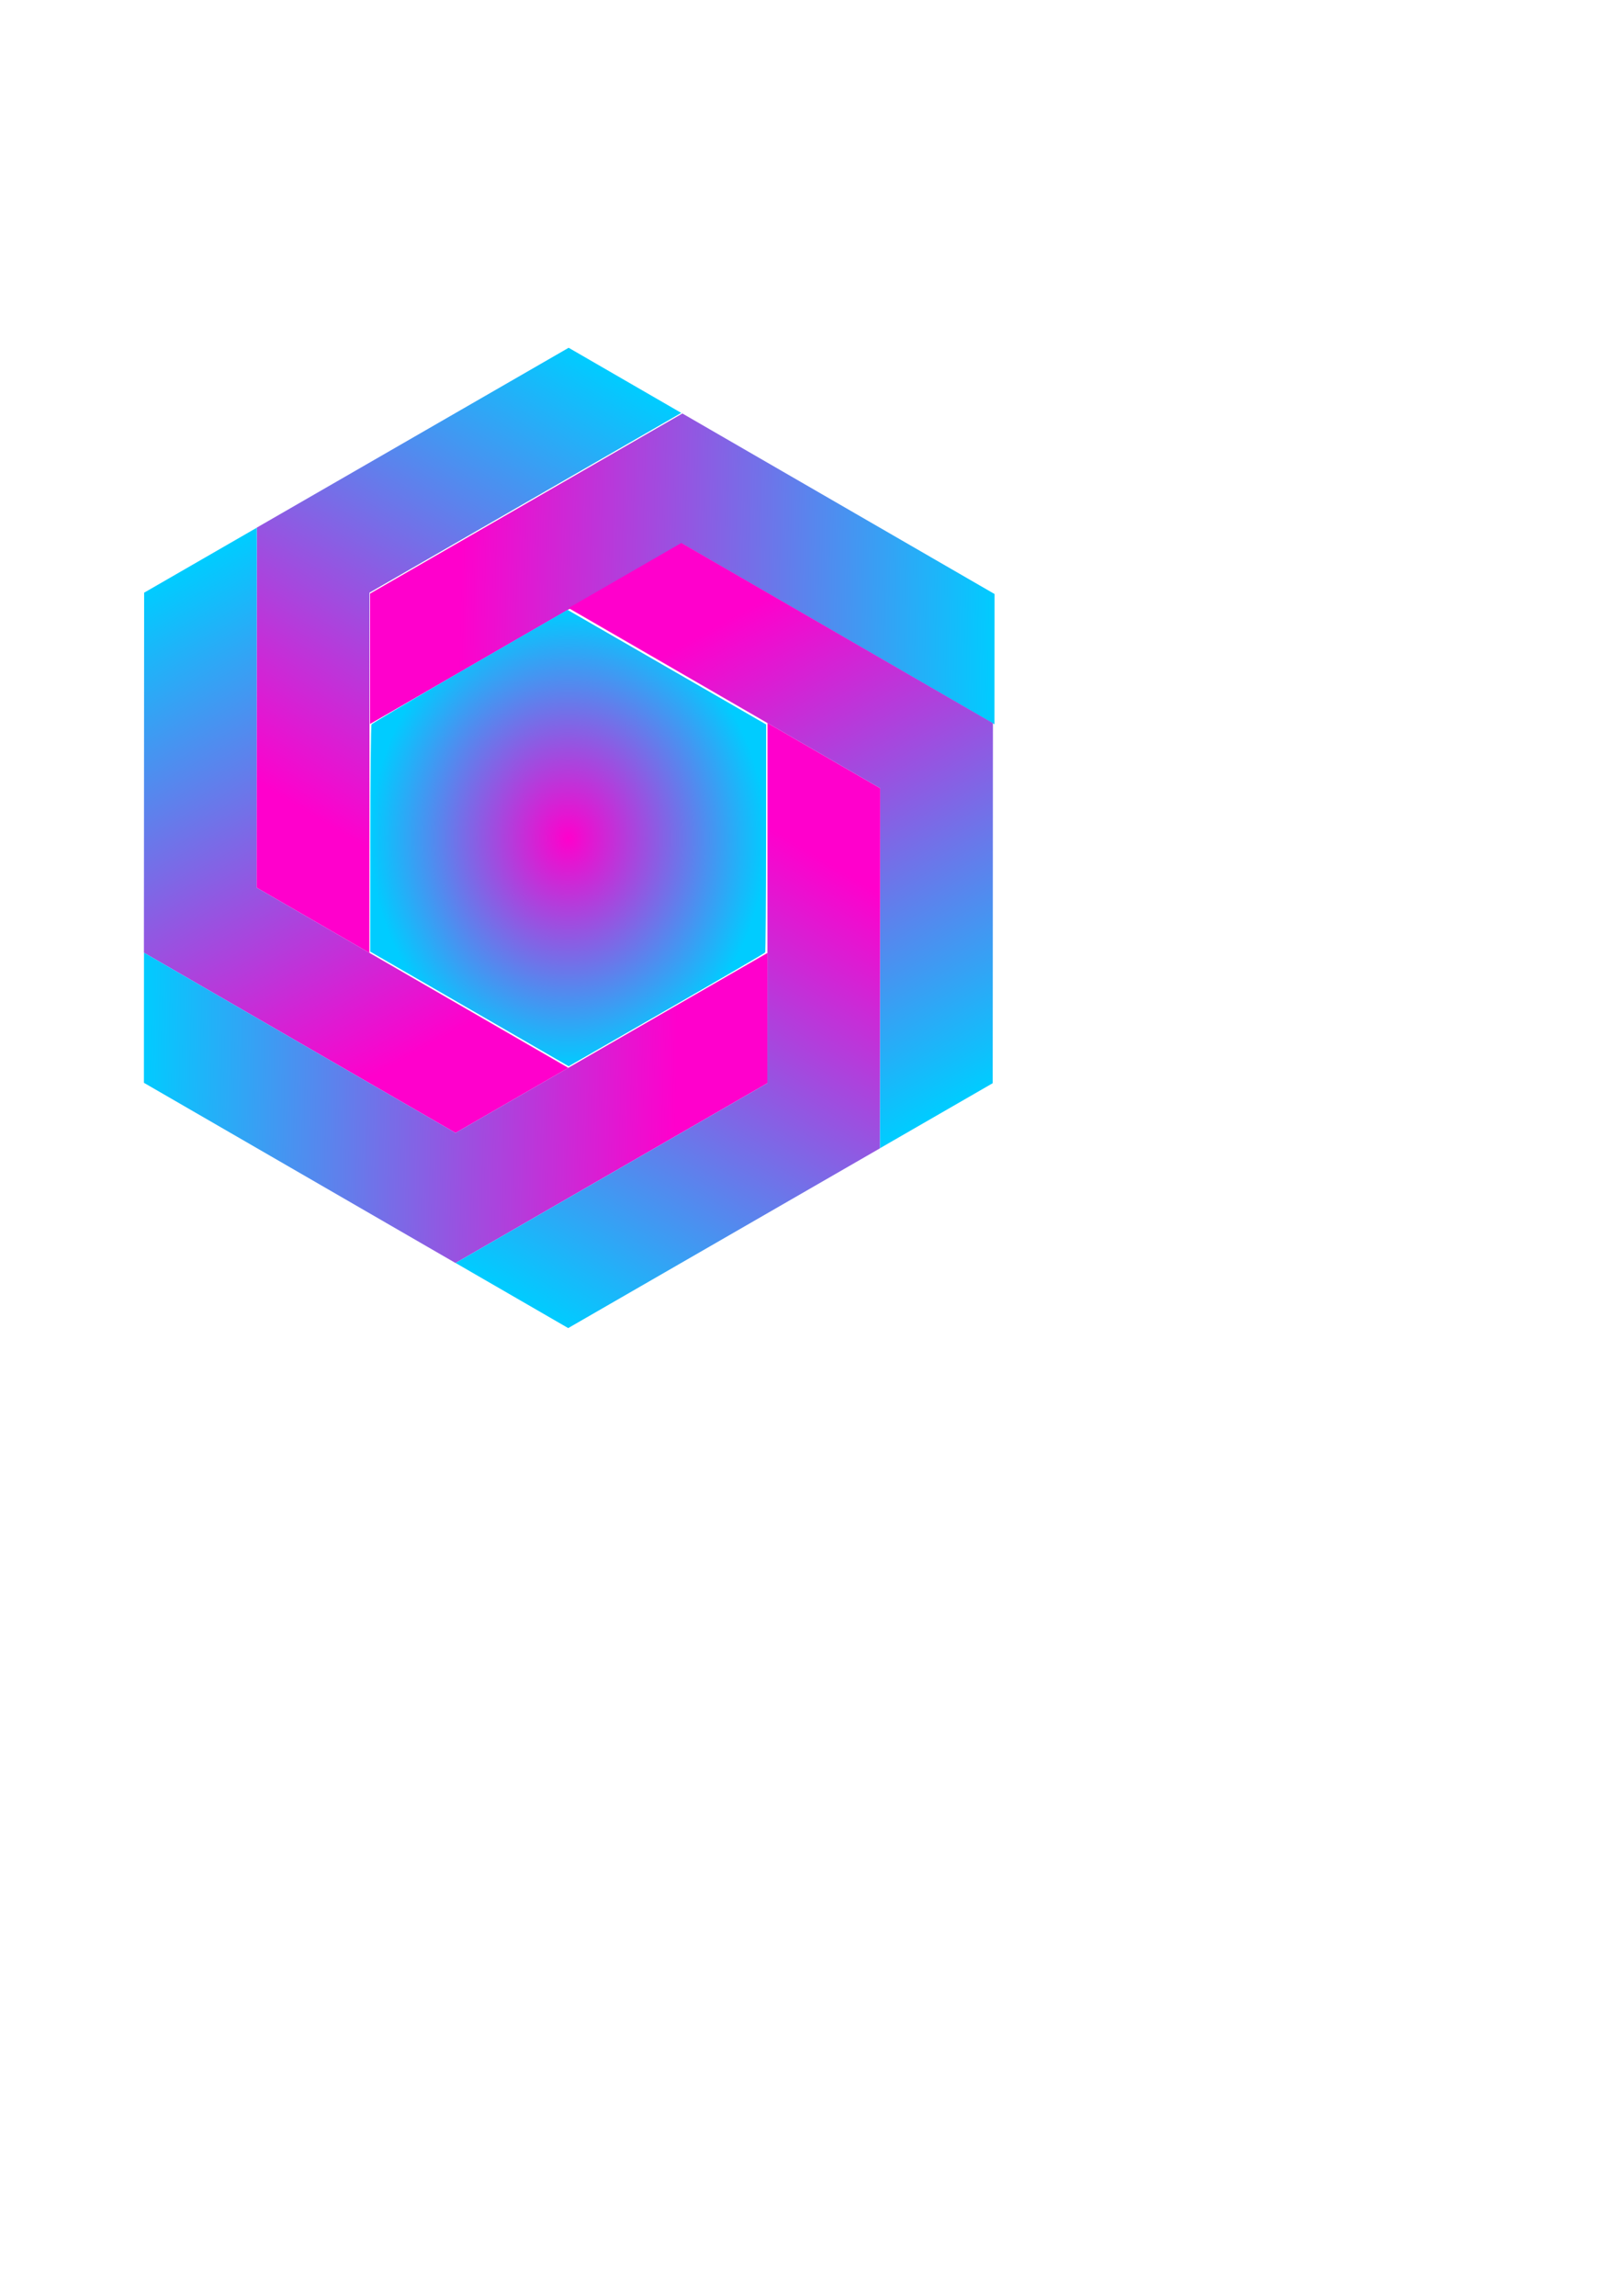 <?xml version="1.0" encoding="UTF-8" standalone="no"?>
<svg
   xmlns:dc="http://purl.org/dc/elements/1.1/"
   xmlns:cc="http://creativecommons.org/ns#"
   xmlns:rdf="http://www.w3.org/1999/02/22-rdf-syntax-ns#"
   xmlns:svg="http://www.w3.org/2000/svg"
   xmlns="http://www.w3.org/2000/svg"
   xmlns:xlink="http://www.w3.org/1999/xlink"
   xmlns:sodipodi="http://sodipodi.sourceforge.net/DTD/sodipodi-0.dtd"
   xmlns:inkscape="http://www.inkscape.org/namespaces/inkscape"
   inkscape:export-ydpi="96"
   inkscape:export-xdpi="96"
   inkscape:export-filename="/home/rajesh/Documents/dax/Galaxy-Hexagon.png"
   sodipodi:docname="Galaxy-Hexagon.svg"
   inkscape:version="1.0 (6e3e5246a0, 2020-05-07)"
   id="svg947"
   version="1.1"
   viewBox="0 0 210 297"
   height="297mm"
   width="210mm">
  <defs
     id="defs941">
    <linearGradient
       id="linearGradient1521"
       inkscape:collect="always">
      <stop
         id="stop1517"
         offset="0"
         style="stop-color:#ff00cc;stop-opacity:1;" />
      <stop
         id="stop1519"
         offset="1"
         style="stop-color:#00ccff;stop-opacity:1" />
    </linearGradient>
    <linearGradient
       gradientUnits="userSpaceOnUse"
       y2="333.847"
       x2="485.58"
       y1="328.974"
       x1="223.928"
       id="linearGradient1523"
       xlink:href="#linearGradient1521"
       inkscape:collect="always" />
    <linearGradient
       gradientTransform="matrix(0.132,-0.229,0.229,0.132,-57.103,117.895)"
       y2="333.847"
       x2="485.58"
       y1="328.974"
       x1="223.928"
       gradientUnits="userSpaceOnUse"
       id="linearGradient1527"
       xlink:href="#linearGradient1521"
       inkscape:collect="always" />
    <linearGradient
       y2="333.847"
       x2="485.58"
       y1="328.974"
       x1="223.928"
       gradientTransform="matrix(-0.132,-0.229,0.229,-0.132,16.445,226.295)"
       gradientUnits="userSpaceOnUse"
       id="linearGradient1531"
       xlink:href="#linearGradient1521"
       inkscape:collect="always" />
    <linearGradient
       y2="333.847"
       x2="485.58"
       y1="328.974"
       x1="223.928"
       gradientTransform="matrix(-0.265,0,0,-0.265,147.096,216.801)"
       gradientUnits="userSpaceOnUse"
       id="linearGradient1535"
       xlink:href="#linearGradient1521"
       inkscape:collect="always" />
    <linearGradient
       y2="333.847"
       x2="485.58"
       y1="328.974"
       x1="223.928"
       gradientTransform="matrix(-0.132,0.229,-0.229,-0.132,204.2,98.906)"
       gradientUnits="userSpaceOnUse"
       id="linearGradient1539"
       xlink:href="#linearGradient1521"
       inkscape:collect="always" />
    <linearGradient
       y2="333.847"
       x2="485.58"
       y1="328.974"
       x1="223.928"
       gradientTransform="matrix(0.132,0.229,-0.229,0.132,130.651,-9.494)"
       gradientUnits="userSpaceOnUse"
       id="linearGradient1543"
       xlink:href="#linearGradient1521"
       inkscape:collect="always" />
    <radialGradient
       gradientUnits="userSpaceOnUse"
       gradientTransform="matrix(1,0,0,1.153,0,-16.547)"
       r="25.612"
       fy="108.417"
       fx="73.518"
       cy="108.417"
       cx="73.518"
       id="radialGradient3505"
       xlink:href="#linearGradient1521"
       inkscape:collect="always" />
  </defs>
  <sodipodi:namedview
     inkscape:window-maximized="1"
     inkscape:window-y="27"
     inkscape:window-x="74"
     inkscape:window-height="1016"
     inkscape:window-width="1846"
     showborder="false"
     showgrid="false"
     inkscape:document-rotation="0"
     inkscape:current-layer="layer1"
     inkscape:document-units="mm"
     inkscape:cy="441.1205"
     inkscape:cx="376"
     inkscape:zoom="1"
     inkscape:pageshadow="2"
     inkscape:pageopacity="0.0"
     borderopacity="1.0"
     bordercolor="#666666"
     pagecolor="#ffffff"
     id="base" />
  <g
     id="layer1"
     inkscape:groupmode="layer"
     inkscape:label="Layer 1">
    <path
       transform="scale(0.265)"
       d="M 333.188 201.859 L 180.688 289.781 L 180.582 465.812 L 180.621 465.834 L 180.688 353.41 L 333.188 265.486 L 485.541 353.572 L 485.58 289.967 L 333.188 201.859 z "
       inkscape:transform-center-y="-1.2178467e-06"
       style="fill:url(#linearGradient1523);stroke-width:1;fill-opacity:1"
       id="path1510" />
    <path
       inkscape:transform-center-x="2.7841702"
       id="path1525"
       style="fill:url(#linearGradient1527);fill-opacity:1;stroke-width:0.265"
       inkscape:transform-center-y="5.826565"
       d="m 33.228,68.254 -0.028,46.575 40.321,23.312 0.01,-0.006 L 47.779,123.246 47.807,76.671 88.146,53.415 73.577,44.991 Z" />
    <path
       d="m 18.62,123.246 40.321,23.312 40.349,-23.263 -1.5e-4,-0.012 -25.769,14.858 -40.321,-23.312 0.029,-46.563 -14.579,8.406 z"
       inkscape:transform-center-y="1.6024155"
       style="fill:url(#linearGradient1531);fill-opacity:1;stroke-width:0.265"
       id="path1529"
       inkscape:transform-center-x="-10.077671" />
    <path
       inkscape:transform-center-x="-6.13e-05"
       id="path1533"
       style="fill:url(#linearGradient1535);fill-opacity:1;stroke-width:0.265"
       inkscape:transform-center-y="-1.2e-05"
       d="m 58.94,163.392 40.349,-23.263 0.028,-46.575 -0.01,-0.006 -0.018,29.745 -40.349,23.263 -40.31,-23.306 -0.01,16.829 z" />
    <path
       d="m 113.868,148.547 0.028,-46.575 -40.321,-23.312 -0.01,0.006 25.752,14.888 -0.028,46.575 -40.339,23.257 14.569,8.423 z"
       inkscape:transform-center-y="-5.826572"
       style="fill:url(#linearGradient1539);fill-opacity:1;stroke-width:0.265"
       id="path1537"
       inkscape:transform-center-x="-2.7841998" />
    <path
       inkscape:transform-center-x="10.077669"
       id="path1541"
       style="fill:url(#linearGradient1543);fill-opacity:1;stroke-width:0.265"
       inkscape:transform-center-y="-1.60242"
       d="M 128.476,93.555 88.156,70.243 47.807,93.507 l 1.76e-4,0.012 25.769,-14.858 40.321,23.312 -0.029,46.563 14.579,-8.406 z" />
    <path
       id="path1545"
       d="m 86.24,130.656 -12.657,7.281 -12.838,-7.414 -12.838,-7.414 0.01,-14.569 c 0.005,-8.013 0.076,-14.684 0.158,-14.825 0.081,-0.141 5.82,-3.533 12.754,-7.538 l 12.606,-7.281 12.848,7.413 12.848,7.413 -0.008,14.665 c -0.005,8.066 -0.057,14.738 -0.116,14.827 -0.059,0.089 -5.804,3.438 -12.765,7.442 z"
       style="fill:url(#radialGradient3505);fill-opacity:1;stroke-width:0.265" />
  </g>
</svg>
